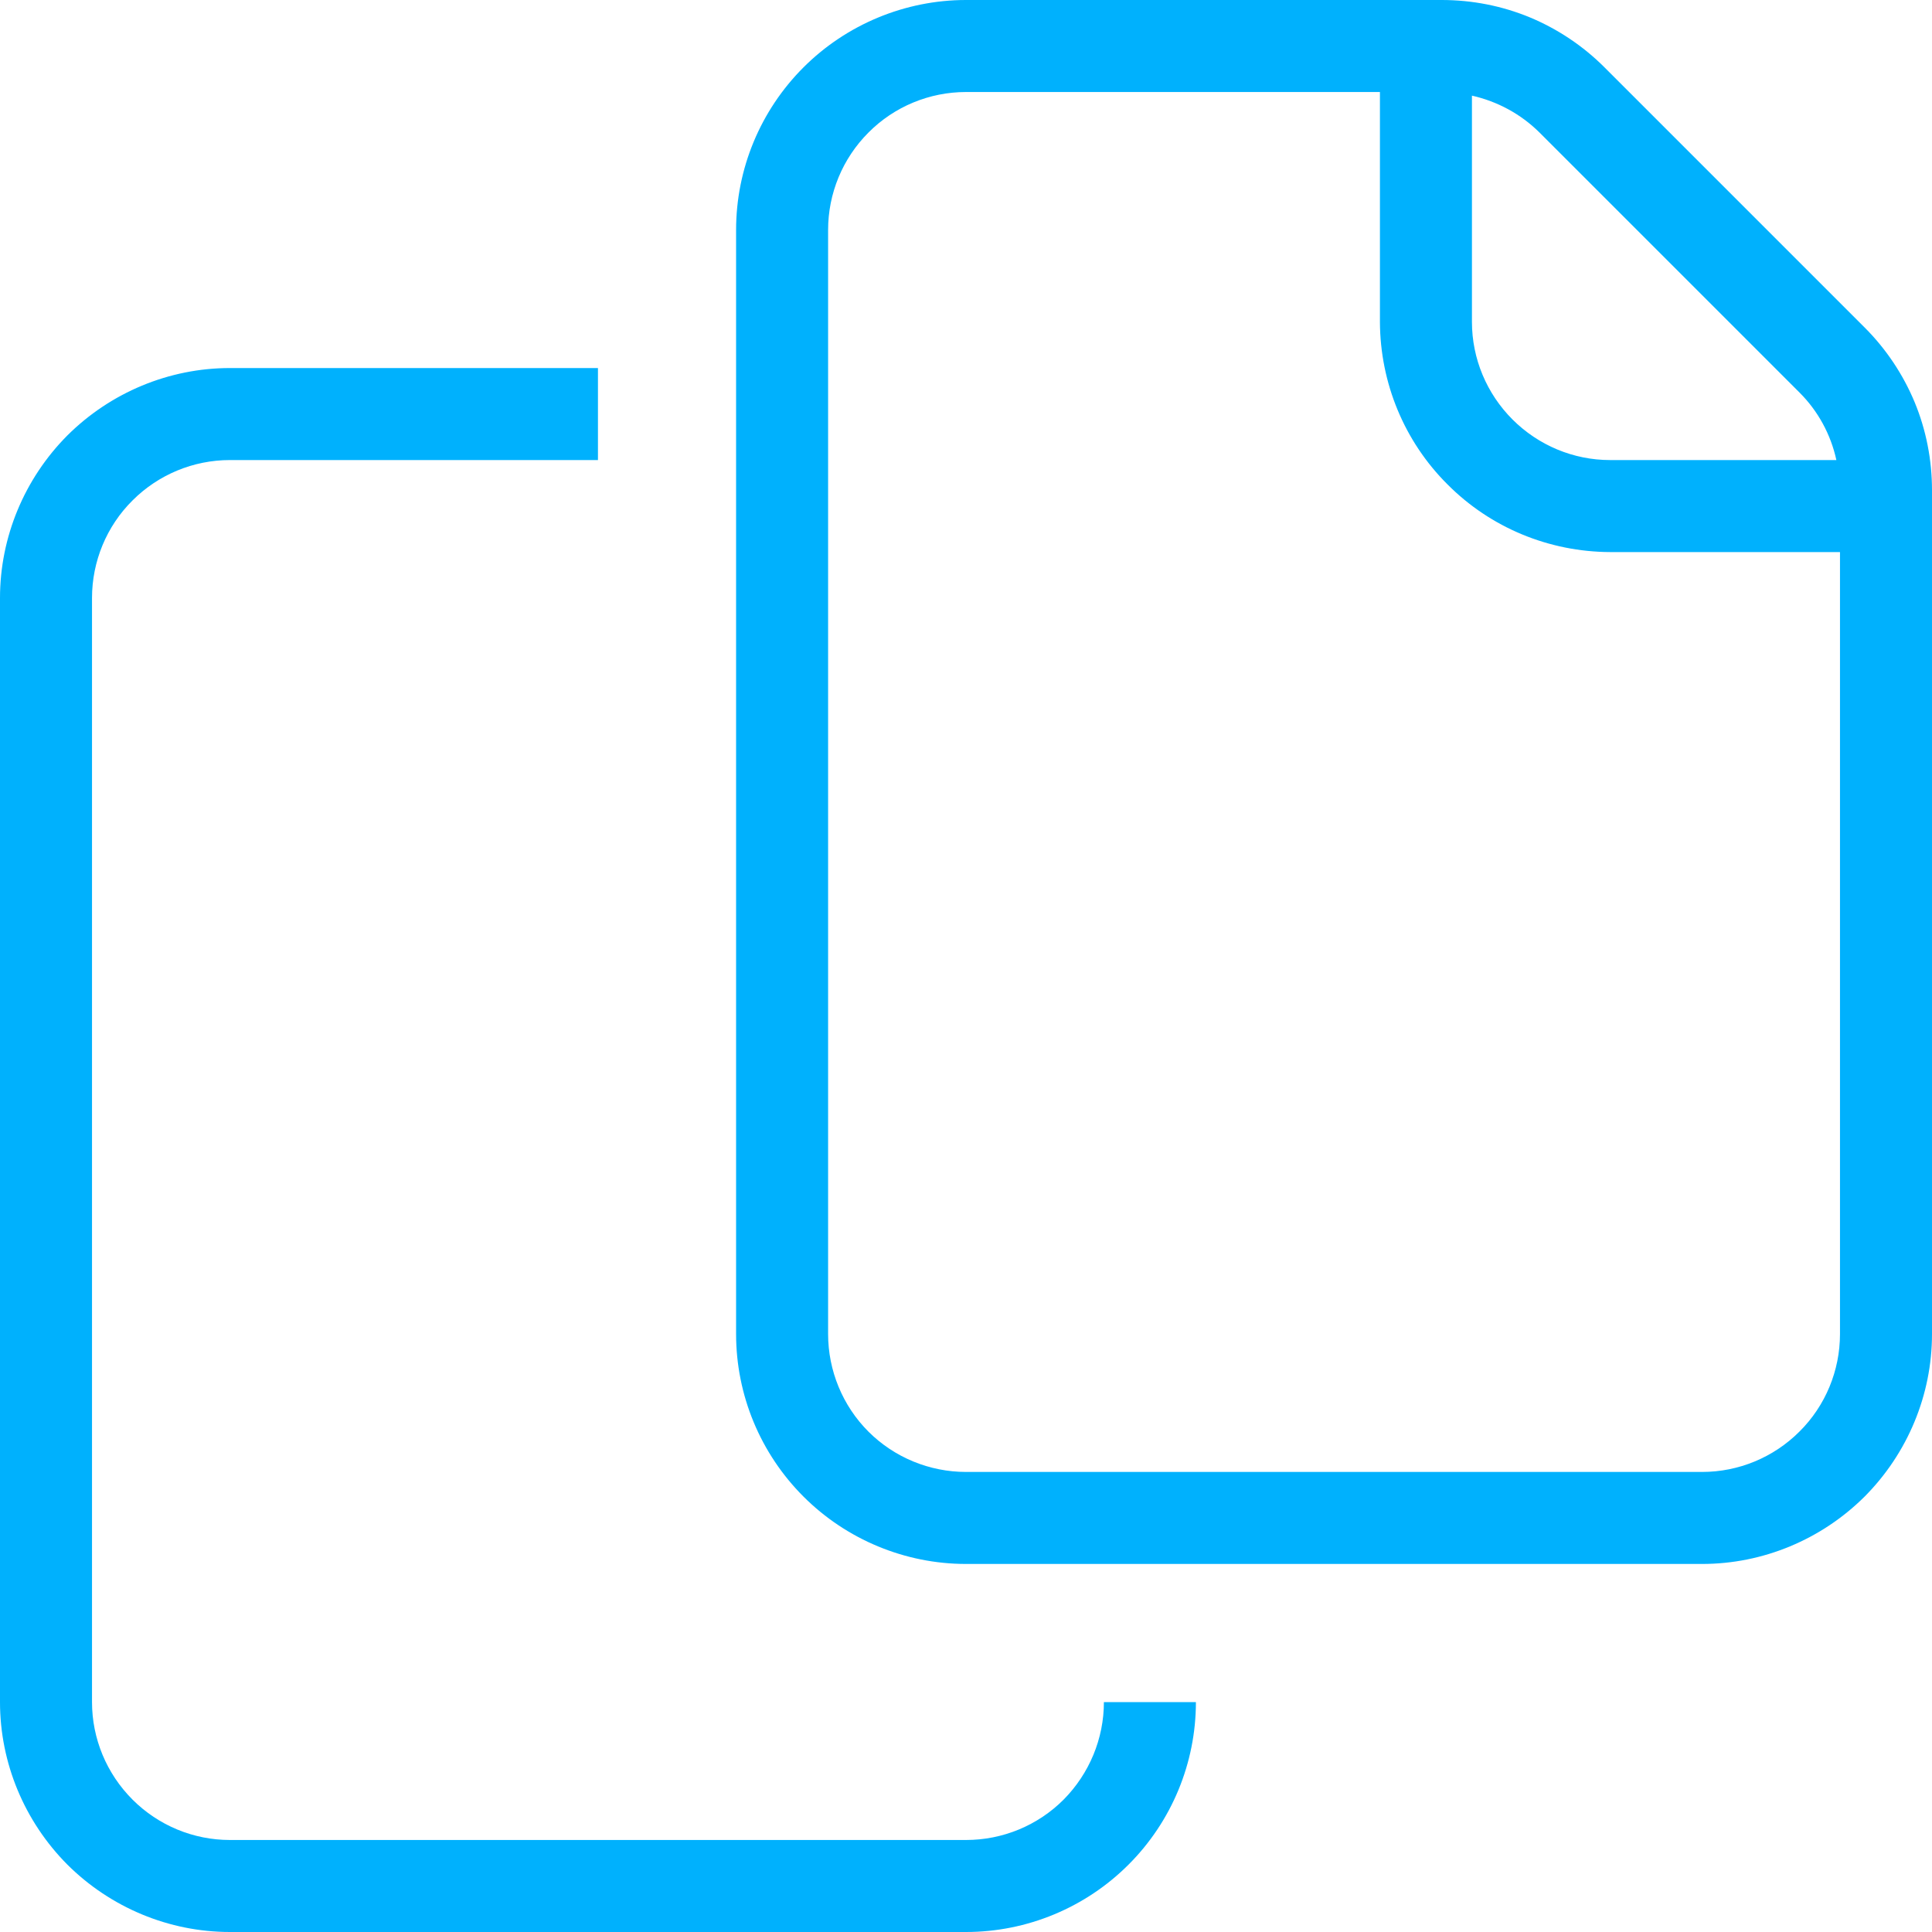 <svg width="16" height="16" viewBox="0 0 8 8" fill="none" xmlns="http://www.w3.org/2000/svg">
<path d="M6.644 0.279C6.555 0.19 6.45 0.12 6.335 0.072C6.219 0.024 6.095 -0 5.97 3.03085e-06H4C3.748 0 3.505 0.101 3.327 0.279C3.148 0.458 3.048 0.7 3.048 0.952V5.524C3.048 5.776 3.148 6.018 3.327 6.197C3.505 6.375 3.748 6.476 4 6.476H7.048C7.3 6.476 7.542 6.375 7.721 6.197C7.899 6.018 8 5.776 8 5.524V2.03C8 1.905 7.976 1.781 7.928 1.665C7.88 1.55 7.81 1.445 7.721 1.356L6.644 0.279ZM6.095 0.396C6.201 0.42 6.297 0.472 6.374 0.548L7.452 1.626C7.528 1.702 7.581 1.799 7.604 1.905H6.667C6.515 1.905 6.37 1.844 6.263 1.737C6.156 1.63 6.095 1.485 6.095 1.333V0.396ZM7.619 5.524C7.619 5.675 7.559 5.821 7.451 5.928C7.344 6.035 7.199 6.095 7.048 6.095H4C3.849 6.095 3.703 6.035 3.596 5.928C3.489 5.821 3.429 5.675 3.429 5.524V0.952C3.429 0.801 3.489 0.656 3.596 0.549C3.703 0.441 3.849 0.381 4 0.381H5.714V1.333C5.715 1.586 5.815 1.828 5.994 2.006C6.172 2.185 6.414 2.285 6.667 2.286H7.619V5.524ZM0 7.048V2.476C0 2.224 0.101 1.982 0.279 1.803C0.458 1.625 0.7 1.524 0.952 1.524H2.476V1.905H0.952C0.801 1.905 0.656 1.965 0.549 2.072C0.441 2.179 0.381 2.325 0.381 2.476V7.048C0.381 7.199 0.441 7.344 0.549 7.452C0.656 7.559 0.801 7.619 0.952 7.619H4C4.152 7.619 4.297 7.559 4.404 7.452C4.511 7.344 4.571 7.199 4.571 7.048H4.952C4.952 7.3 4.852 7.542 4.673 7.721C4.495 7.899 4.253 8 4 8H0.952C0.7 8 0.458 7.899 0.279 7.721C0.101 7.542 0 7.3 0 7.048Z" fill="#00b1fd"/>
</svg>
